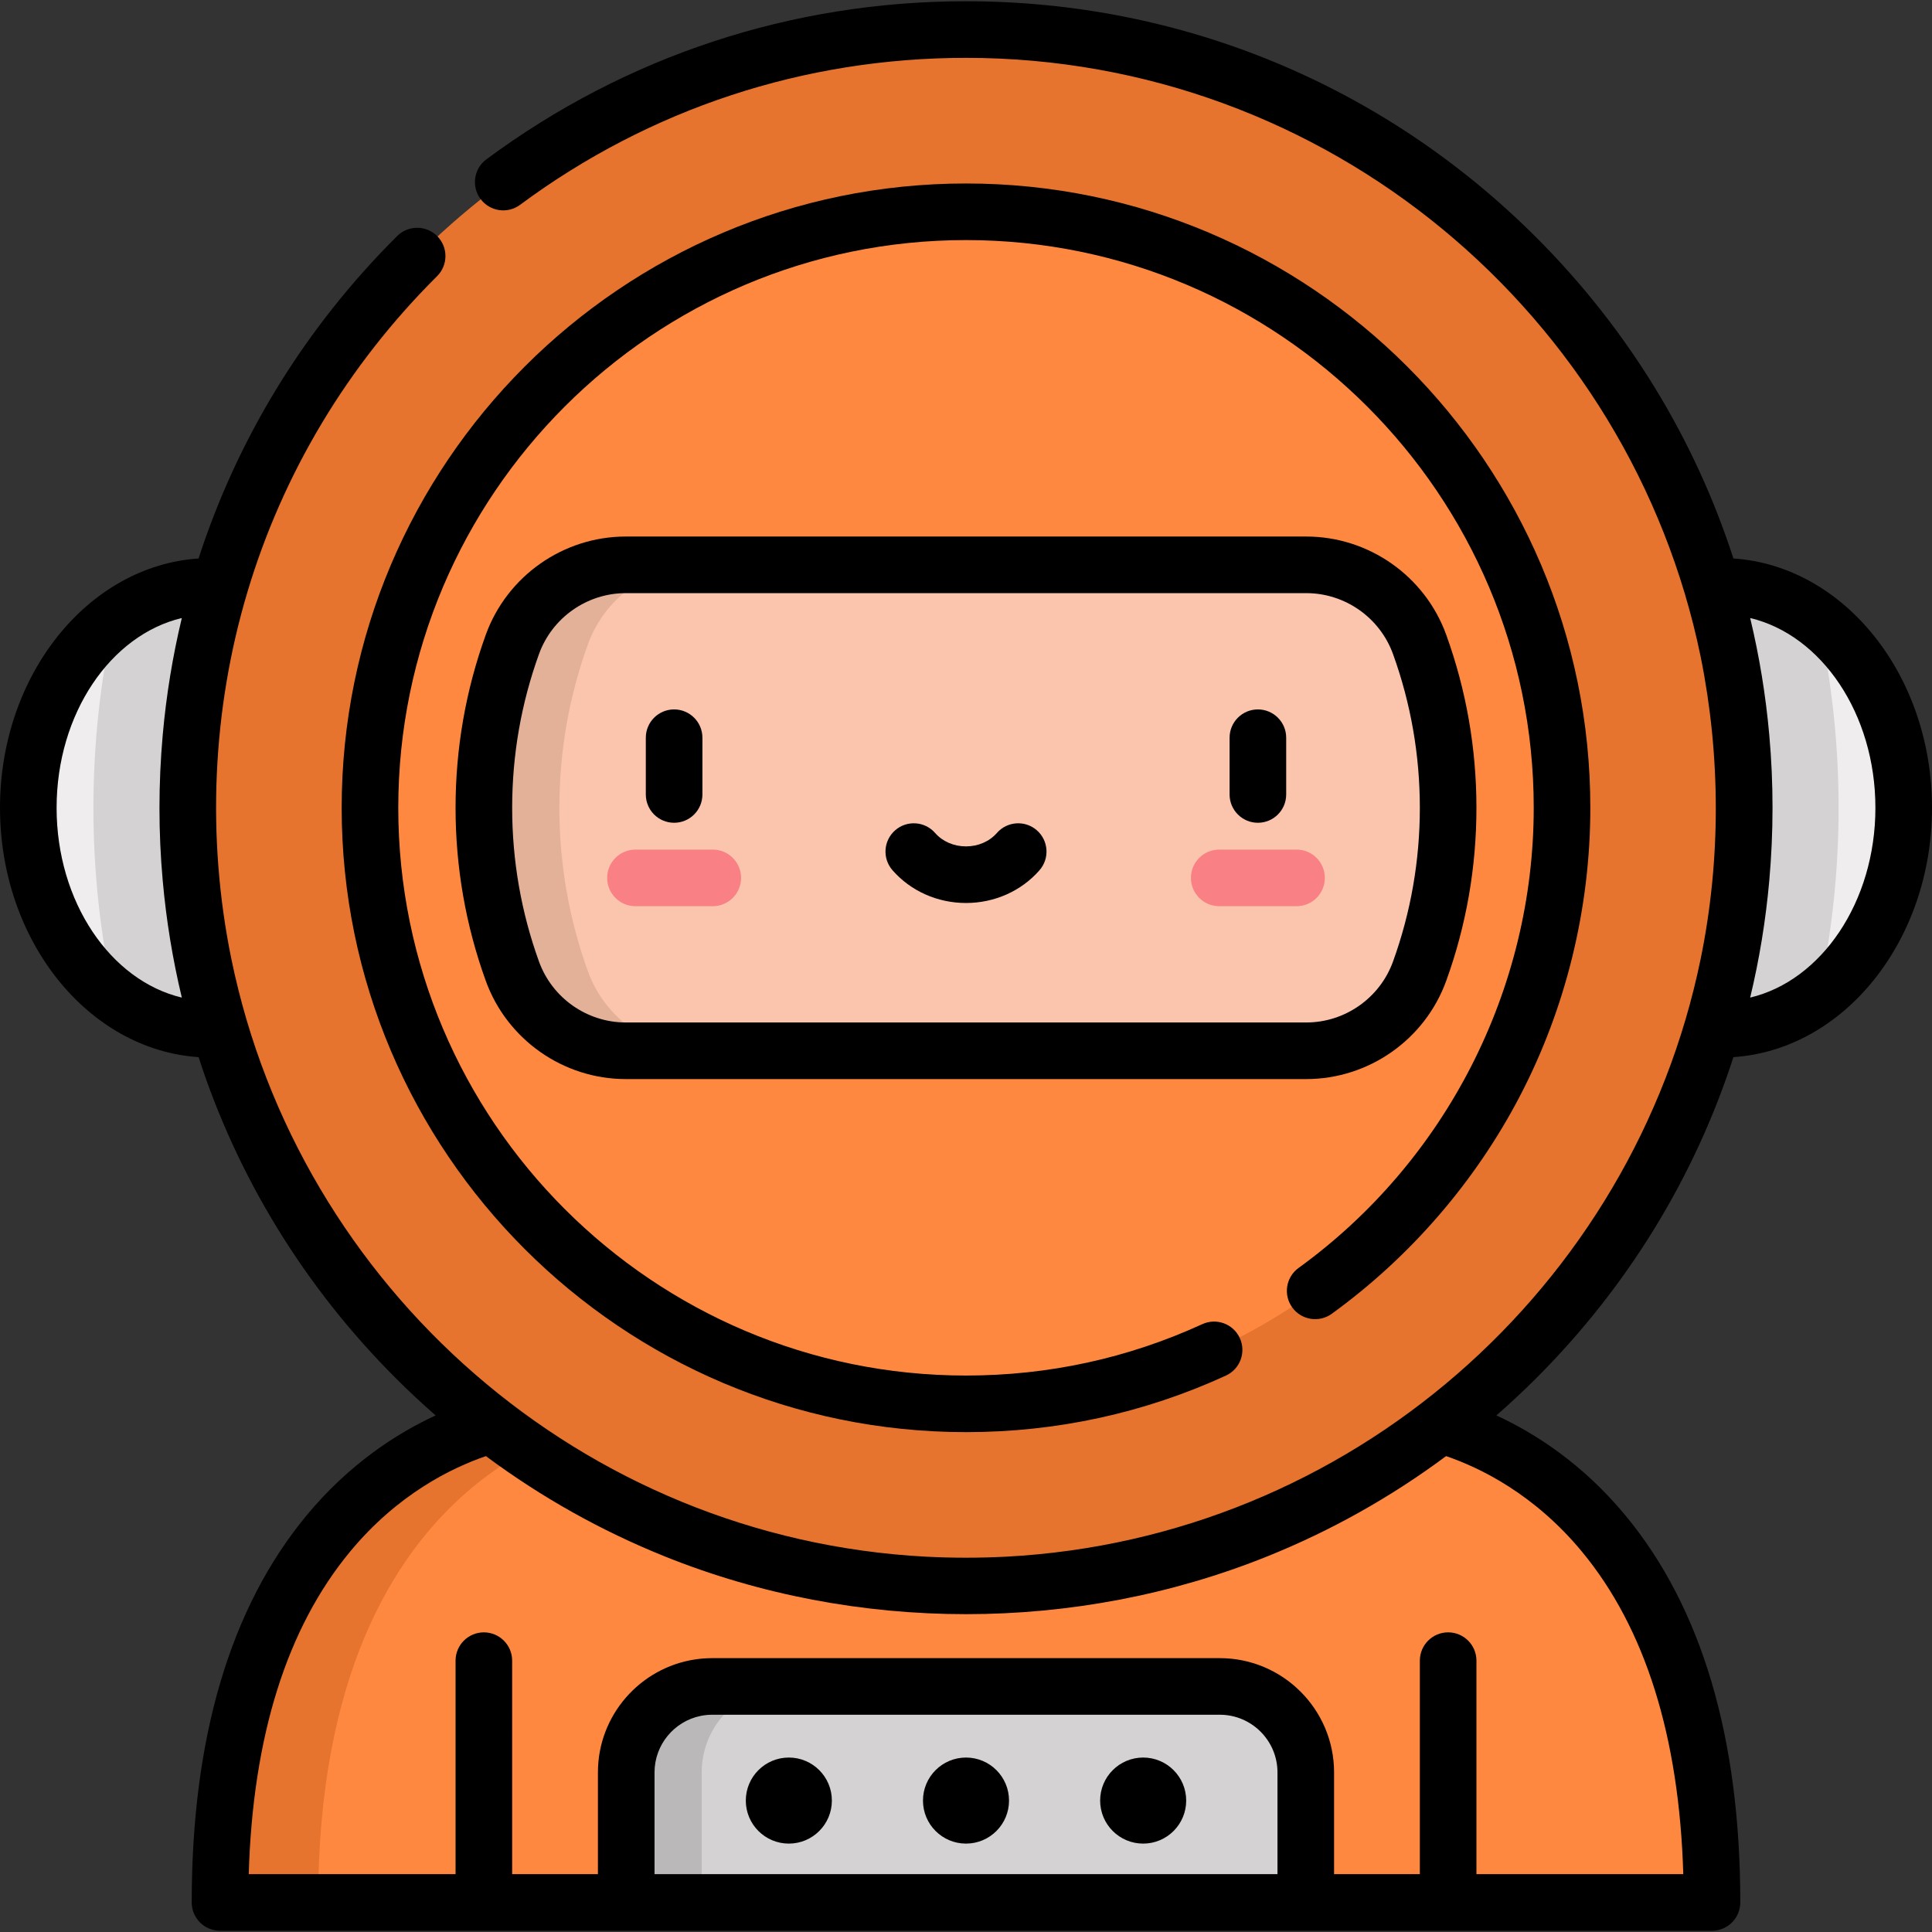 <?xml version="1.0" encoding="iso-8859-1"?>
<!-- Generator: Adobe Illustrator 19.0.0, SVG Export Plug-In . SVG Version: 6.00 Build 0)  -->
<svg version="1.1" id="Capa_1" xmlns="http://www.w3.org/2000/svg" xmlns:xlink="http://www.w3.org/1999/xlink" x="0px" y="0px"
	 viewBox="0 0 511.999 511.999" style="enable-background:new 0 0 511.999 511.999;" xml:space="preserve">
<rect x="0" y="0" width="511.999" height="511.999" fill="#333333" stroke="none"/>
<path style="fill:#FF8840;" d="M453.694,504.168c0-119.461-79.107-128.154-79.107-128.154H137.415c0,0-79.107,8.692-79.107,128.154
	h62.424l-0.002-0.001l7.5-5.628l7.5,5.628l-0.002,0.001h30.229L256,479.177l90.044,24.991h30.23l-0.002-0.001l7.5-3.482l7.5,3.482
	l-0.002,0.001H453.694z"/>
<path style="fill:#E6742E;" d="M163.415,376.014h-26c0,0-79.107,8.692-79.107,128.154h26
	C84.307,384.707,163.415,376.014,163.415,376.014z"/>
<path style="fill:#D4D2D3;" d="M346.044,469.7v34.468H165.957V469.7c0-12.586,10.202-22.777,22.788-22.777h134.512
	C335.842,446.922,346.044,457.114,346.044,469.7z"/>
<path style="fill:#BAB8B9;" d="M208.745,446.922h-20c-12.586,0-22.788,10.191-22.788,22.777v34.468h20V469.7
	C185.957,457.114,196.159,446.922,208.745,446.922z"/>
<g>
	<ellipse style="fill:#EFEDEE;" cx="55.792" cy="214.08" rx="48.29" ry="58.688"/>
	<ellipse style="fill:#EFEDEE;" cx="456.21" cy="214.08" rx="48.29" ry="58.688"/>
</g>
<g>
	<path style="fill:#D4D2D3;" d="M481.917,164.405c-7.446-5.704-16.256-9.016-25.708-9.016c-26.671,0-48.292,26.275-48.292,58.688
		s21.621,58.688,48.292,58.688c9.452,0,18.262-3.313,25.708-9.016c3.514-16.135,5.329-32.763,5.329-49.672
		S485.431,180.54,481.917,164.405z"/>
	<path style="fill:#D4D2D3;" d="M55.792,155.389c-9.452,0-18.262,3.313-25.707,9.016c-3.514,16.135-5.329,32.763-5.329,49.672
		s1.815,33.537,5.329,49.672c7.446,5.704,16.256,9.016,25.707,9.016c26.671,0,48.292-26.275,48.292-58.688
		C104.083,181.665,82.463,155.389,55.792,155.389z"/>
</g>
<circle style="fill:#E6742E;" cx="256" cy="214.08" r="206.25"/>
<circle style="fill:#FF8840;" cx="256" cy="214.08" r="157.95"/>
<path style="fill:#FBC4AC;" d="M376.216,170.783c-4.574-12.656-16.583-21.095-30.041-21.095H165.826
	c-13.457,0-25.466,8.439-30.041,21.095c-4.888,13.525-7.556,28.103-7.556,43.294s2.667,29.769,7.556,43.294
	c4.574,12.656,16.583,21.095,30.041,21.095h180.35c13.457,0,25.466-8.439,30.041-21.095c4.888-13.525,7.556-28.103,7.556-43.294
	S381.104,184.308,376.216,170.783z"/>
<path style="fill:#E3B098;" d="M155.785,257.371c-4.888-13.525-7.556-28.103-7.556-43.294c0-15.19,2.667-29.769,7.556-43.293
	c4.574-12.656,16.583-21.095,30.041-21.095h-20c-13.457,0-25.466,8.439-30.041,21.095c-4.888,13.525-7.556,28.103-7.556,43.293
	c0,15.191,2.667,29.769,7.556,43.294c4.574,12.656,16.583,21.095,30.041,21.095h20C172.368,278.465,160.359,270.026,155.785,257.371
	z"/>
<g>
	<path style="fill:#F98084;" d="M188.89,240.15h-20.485c-4.142,0-7.5-3.358-7.5-7.5s3.358-7.5,7.5-7.5h20.485
		c4.142,0,7.5,3.358,7.5,7.5S193.033,240.15,188.89,240.15z"/>
	<path style="fill:#F98084;" d="M343.596,240.15h-20.485c-4.142,0-7.5-3.358-7.5-7.5s3.358-7.5,7.5-7.5h20.485
		c4.142,0,7.5,3.358,7.5,7.5S347.738,240.15,343.596,240.15z"/>
</g>
<path d="M352.931,348.165c20.759-15.031,37.987-34.956,49.822-57.619c12.234-23.426,18.7-49.869,18.7-76.469
	c0-91.231-74.222-165.453-165.453-165.453S90.547,122.846,90.547,214.077S164.769,379.531,256,379.531
	c24.015,0,47.187-5.041,68.872-14.983c3.766-1.726,5.418-6.178,3.692-9.943s-6.179-5.418-9.943-3.692
	c-19.71,9.036-40.778,13.618-62.621,13.618c-82.96,0-150.453-67.493-150.453-150.454c0-82.96,67.493-150.453,150.453-150.453
	s150.453,67.493,150.453,150.453c0,48.098-23.297,93.683-62.319,121.938c-3.355,2.429-4.105,7.118-1.676,10.474
	C344.887,349.843,349.576,350.594,352.931,348.165z"/>
<path d="M383.269,259.92c5.31-14.69,8.002-30.114,8.002-45.843c0-15.727-2.692-31.151-8.002-45.843
	c-5.631-15.579-20.538-26.046-37.094-26.046h-180.35c-16.557,0-31.463,10.467-37.094,26.046
	c-5.311,14.691-8.003,30.115-8.003,45.843s2.692,31.151,8.002,45.843c5.631,15.579,20.538,26.045,37.094,26.045h180.35
	C362.731,285.965,377.638,275.499,383.269,259.92z M142.838,254.821c-4.718-13.052-7.109-26.761-7.109-40.745
	s2.392-27.692,7.109-40.744c3.49-9.656,12.728-16.145,22.987-16.145h180.35c10.259,0,19.497,6.488,22.987,16.145
	c4.717,13.052,7.109,26.76,7.109,40.744c0,13.985-2.392,27.693-7.109,40.745c-3.49,9.656-12.728,16.144-22.987,16.144h-180.35
	C155.566,270.965,146.328,264.478,142.838,254.821z"/>
<path d="M178.647,218.043c4.142,0,7.5-3.358,7.5-7.5v-15.04c0-4.143-3.358-7.5-7.5-7.5s-7.5,3.357-7.5,7.5v15.04
	C171.147,214.686,174.505,218.043,178.647,218.043z"/>
<path d="M333.353,218.043c4.142,0,7.5-3.358,7.5-7.5v-15.04c0-4.143-3.358-7.5-7.5-7.5s-7.5,3.357-7.5,7.5v15.04
	C325.853,214.686,329.21,218.043,333.353,218.043z"/>
<path d="M274.771,220.033c-3.118-2.726-7.856-2.408-10.583,0.711c-1.976,2.261-4.96,3.557-8.188,3.557
	c-3.228,0-6.212-1.296-8.188-3.557c-2.727-3.119-7.464-3.437-10.583-0.711s-3.437,7.464-0.711,10.583
	c4.825,5.52,11.926,8.686,19.482,8.686s14.657-3.166,19.482-8.685C278.208,227.497,277.89,222.759,274.771,220.033z"/>
<circle cx="209.05" cy="477.17" r="11.402"/>
<circle cx="302.95" cy="477.17" r="11.402"/>
<circle cx="256" cy="477.17" r="11.402"/>
<path d="M104.859,365.217c3.431,3.431,6.965,6.719,10.581,9.885c-10.201,4.708-22.851,12.79-34.227,26.537
	c-20.176,24.381-30.407,58.876-30.407,102.528c0,4.142,3.358,7.5,7.5,7.5h395.387c4.142,0,7.5-3.358,7.5-7.5
	c0-43.652-10.23-78.147-30.407-102.528c-11.376-13.748-24.026-21.829-34.227-26.537c3.616-3.166,7.15-6.455,10.581-9.885
	c24.264-24.264,41.965-53.337,52.236-85.067c29.294-1.956,52.623-30.84,52.623-66.074s-23.329-64.118-52.623-66.074
	c-10.271-31.729-27.972-60.803-52.236-85.066C366.77,22.565,313.093,0.332,256,0.332c-46.157,0-90.108,14.486-127.104,41.893
	c-3.329,2.465-4.028,7.163-1.562,10.491c2.465,3.329,7.162,4.028,10.491,1.562C172.218,28.799,213.082,15.332,256,15.332
	c95.854,0,176.076,68.21,194.678,158.64c0.01,0.051,0.021,0.102,0.032,0.152c5.271,26.104,5.379,53.653,0,79.905
	c-0.01,0.05-0.021,0.101-0.032,0.151c-17.909,87.063-92.936,153.526-184.038,158.355c-7.087,0.362-14.193,0.367-21.28,0
	c-91.103-4.83-166.129-71.292-184.038-158.355c-0.01-0.05-0.021-0.101-0.032-0.151c-6.55-32.126-5.101-65.835,4.312-97.25
	c9.366-31.274,26.426-59.911,50.235-83.598c2.937-2.921,2.949-7.67,0.027-10.606c-2.922-2.937-7.67-2.949-10.606-0.027
	c-24.472,24.346-42.309,53.556-52.635,85.456C23.328,149.959,0,178.843,0,214.077s23.329,64.118,52.623,66.074
	C62.894,311.88,80.596,340.954,104.859,365.217z M497,214.077c0,24.964-14.316,45.811-33.187,50.294
	c2.43-10.121,4.125-20.463,5.061-30.966c1.145-12.855,1.156-25.802,0-38.657c-0.935-10.502-2.631-20.845-5.061-30.965
	C482.684,168.266,497,189.113,497,214.077z M173.457,469.7c0-7.371,5.25-13.54,12.21-14.966c0.994-0.204,2.023-0.311,3.077-0.311
	h134.512c8.429,0,15.287,6.854,15.287,15.277v26.968H173.457V469.7z M419.23,411.203c16.759,20.251,25.779,48.979,26.854,85.465
	h-54.813v-56.579c0-4.142-3.358-7.5-7.5-7.5s-7.5,3.358-7.5,7.5v56.579h-22.728V469.7c0-16.695-13.587-30.277-30.288-30.277H188.744
	c-1.566,0-3.104,0.119-4.606,0.35c-14.522,2.225-25.682,14.798-25.682,29.928v26.968h-22.728V440.09c0-4.142-3.358-7.5-7.5-7.5
	s-7.5,3.358-7.5,7.5v56.579H65.916c1.075-36.486,10.095-65.214,26.854-85.465c12.584-15.207,26.873-22.194,36.002-25.319
	c14.676,10.916,30.576,19.808,47.348,26.56c50.769,20.437,108.994,20.435,159.76,0c16.772-6.751,32.672-15.644,47.348-26.56
	C392.358,389.008,406.646,395.996,419.23,411.203z M15,214.077c0-24.963,14.316-45.81,33.185-50.294
	c-2.431,10.126-4.126,20.476-5.061,30.986c-1.145,12.849-1.159,25.788,0.002,38.636c0.935,10.503,2.631,20.846,5.061,30.967
	C29.317,259.888,15,239.041,15,214.077z"/>
<g>
</g>
<g>
</g>
<g>
</g>
<g>
</g>
<g>
</g>
<g>
</g>
<g>
</g>
<g>
</g>
<g>
</g>
<g>
</g>
<g>
</g>
<g>
</g>
<g>
</g>
<g>
</g>
<g>
</g>
</svg>

